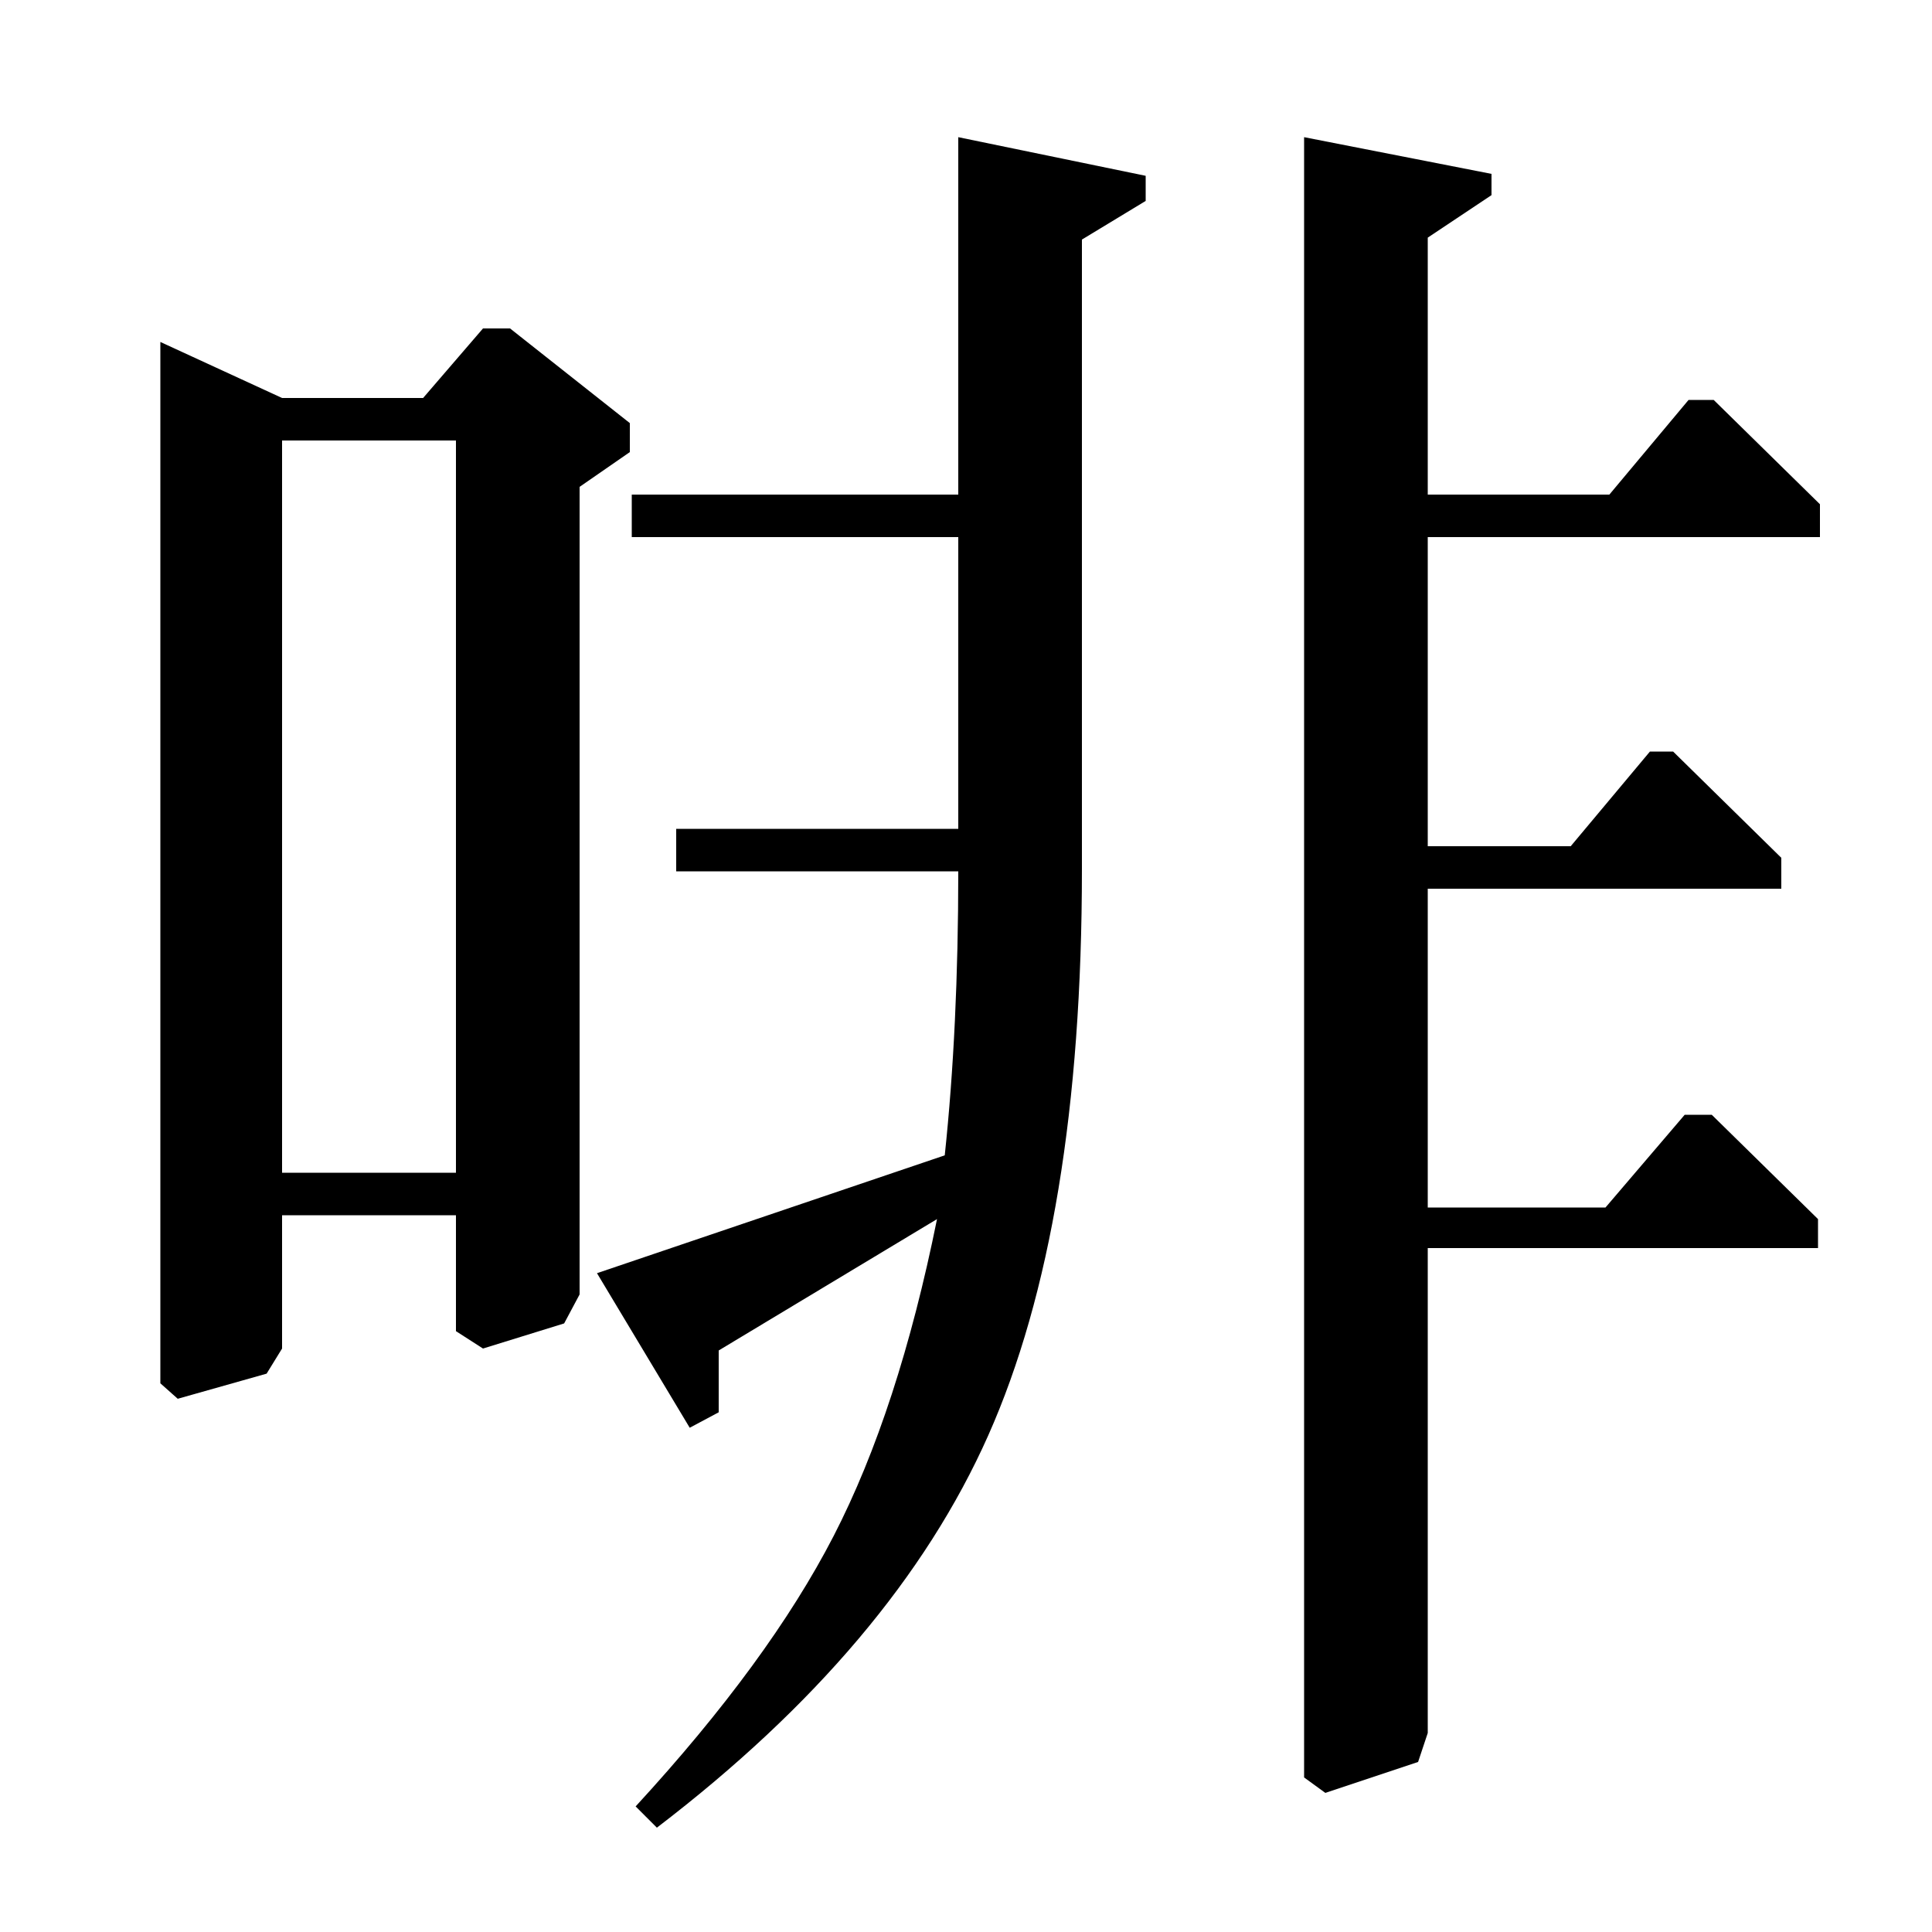 <?xml version="1.0" standalone="no"?>
<!DOCTYPE svg PUBLIC "-//W3C//DTD SVG 1.1//EN" "http://www.w3.org/Graphics/SVG/1.1/DTD/svg11.dtd" >
<svg xmlns="http://www.w3.org/2000/svg" xmlns:xlink="http://www.w3.org/1999/xlink" version="1.1" viewBox="0 -140 1000 1000">
  <g transform="matrix(1 0 0 -1 0 860)">
   <path fill="currentColor"
d="M309 341l180 61q7 66 7 147h-146v22h146v151h-169v22h169v185l97 -20v-13l-33 -20v-326q0 -184 -48.5 -293t-171.5 -203l-11 11q69 75 102.5 140t53.5 164l-113 -68v-32l-15 -8zM772 910v-11l-33 -22v-133h94l41 49h13l55 -54v-17h-203v-160h74l41 49h12l56 -55v-16h-183
v-165h92l41 48h14l55 -54v-15h-202v-251l-5 -15l-48 -16l-11 8v849zM219 794l31 36h14l62 -49v-15l-26 -18v-418l-8 -15l-42 -13l-14 9v60h-90v-69l-8 -13l-46 -13l-9 8v539l63 -29h73zM236 772h-90v-379h90v379z" />
  </g>

</svg>
